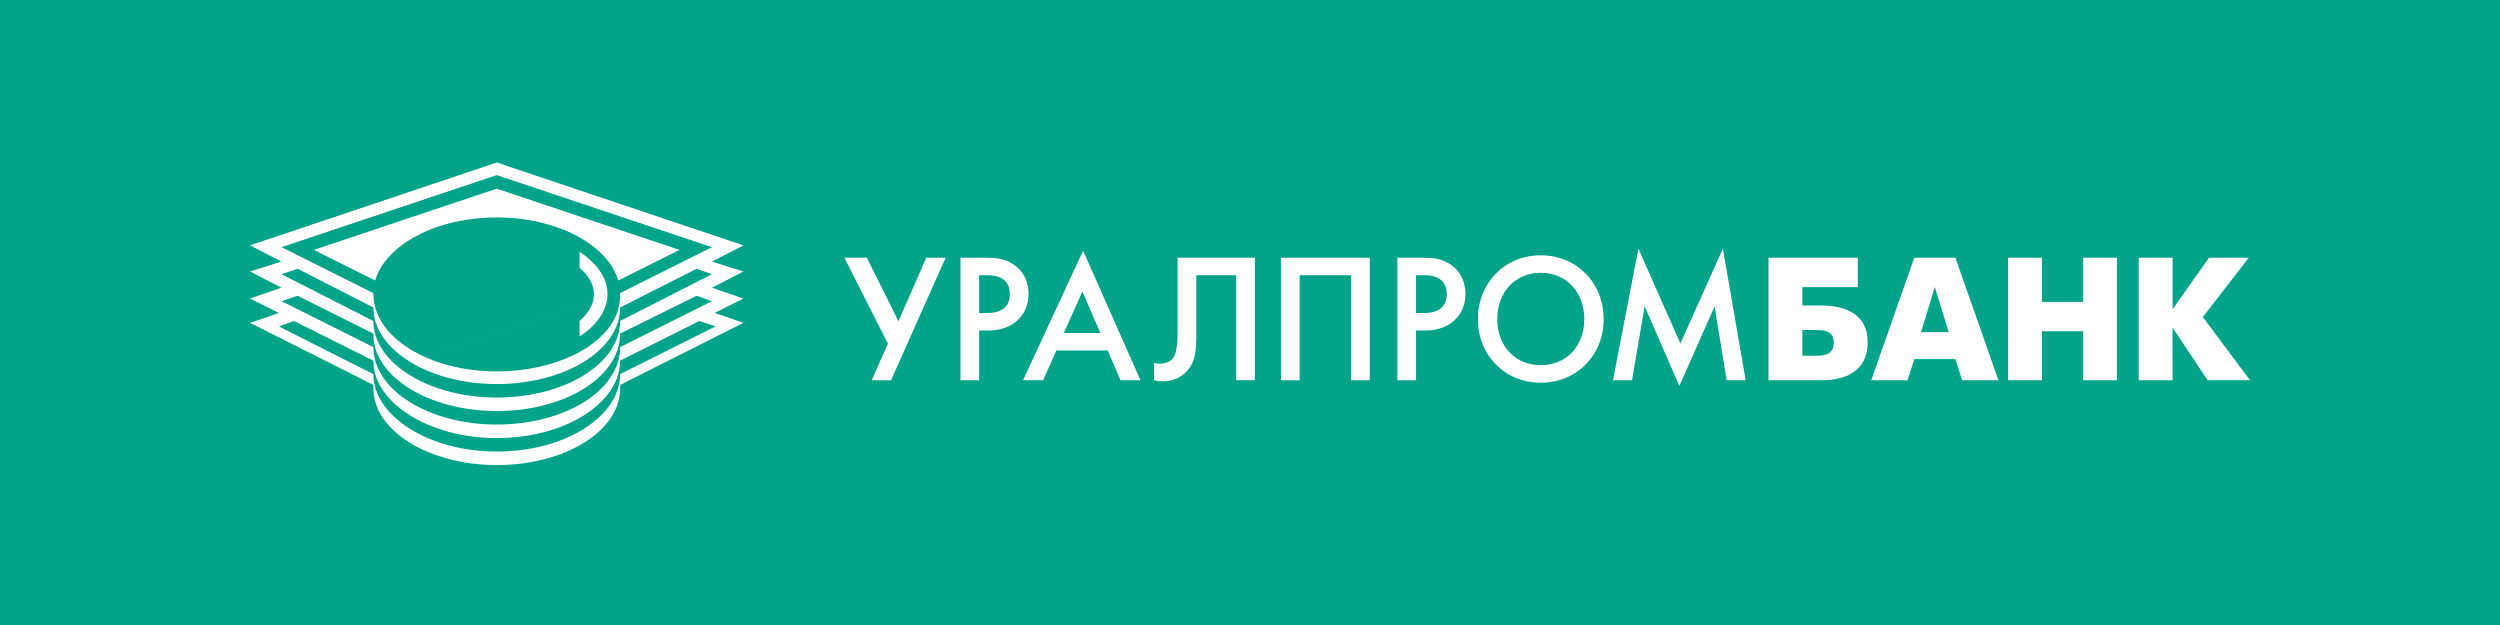 <svg xmlns="http://www.w3.org/2000/svg" viewBox="0 0 200 50">
	<path class="bg-logo" fill="#01A489" d="M0 0h200v50H0z"/>
	<path fill="#fff" d="m56.961 20.926 2.522-1.297L39.742 13 20 19.629l2.522 1.297L20 21.718l2.522 1.297L20 23.88l2.305 1.152c-.288.145-2.305.792-2.305.792l9.87 4.971v.287c0 3.387 4.467 6.124 9.871 6.124 5.476 0 9.871-2.738 9.871-6.124v-1.152c0 3.385-4.395 6.195-9.871 6.195-5.403 0-9.869-2.808-9.871-6.194v-.002m0 .002-7.565-3.818 1.225-.432 6.34 3.171c.001 3.386 4.468 6.194 9.871 6.194 5.476 0 9.871-2.811 9.871-6.197v-1.081c0 3.457-4.395 6.196-9.871 6.196-5.403 0-9.87-2.736-9.871-6.194l-7.349-3.674 1.297-.432 6.052 3.026v.07c0 3.387 4.467 6.124 9.871 6.124 5.476 0 9.871-2.738 9.871-6.197v-1.009c0 3.386-4.395 6.125-9.871 6.125-5.403 0-9.87-2.736-9.871-6.122l-7.349-3.746 1.297-.432 6.052 3.098c.001 3.386 4.467 6.122 9.871 6.122 5.476 0 9.871-2.738 9.871-6.124v-1.009c0 .432-.066.939-.216 1.369-.965 2.753-4.971 4.755-9.655 4.755-5.404 0-9.871-2.738-9.871-6.197v-.068l-7.349-3.676 17.22-5.764 17.219 5.764-7.349 3.674v1.152l6.124-3.098 1.224.431-7.349 3.748v1.008l6.124-3.027 1.224.432-7.349 3.675v1.081l6.34-3.171 1.297.432-7.638 3.821v.865l9.871-4.972-2.306-.792 2.306-1.152-2.522-.865 2.522-1.296-2.522-.792m-31.846-.937 14.626-4.899 14.627 4.9-4.9 2.449c-.865-2.882-4.899-5.043-9.727-5.043-4.827 0-8.862 2.162-9.726 5.042l-4.9-2.449Zm69.099.628v5.837c0 .445-.003 1-.096 1.477-.069.351-.186.659-.387.849-.193.183-.594.32-.926.32-.168 0-.346-.046-.46-.076l-.024-.007v1.399c.208.059.442.088.705.088.801 0 1.354-.298 1.7-.591.151-.128.279-.265.387-.41.108-.144.196-.296.268-.455.294-.642.326-1.387.326-2.146v-4.887h3.192v8.401h1.493v-9.8h-6.178Zm-9.107 6.021 1.493-3.306 1.436 3.306h-2.929Zm4.534 3.779h1.602l-4.589-10.361L81.845 30.417h1.603l1.063-2.38h4.105l1.025 2.38Zm-11.307-8.401h.635c.512 0 1.825.071 1.825 1.498 0 1.372-1.161 1.526-1.81 1.526h-.649v-3.025Zm-1.492-1.399v9.8h1.493v-3.975h.649c.704 0 1.603-.112 2.362-.77.485-.42.941-1.12.941-2.142 0-.729-.235-1.734-1.203-2.38-.734-.489-1.479-.532-2.115-.532h-2.128Zm53.723 9.801 1.01-5.921 2.777 6.372 2.82-6.359.967 5.908h1.519l-1.823-10.528-3.4 7.587-3.358-7.587-2.032 10.528h1.52Zm-7.299-1.205c-2.045 0-3.482-1.526-3.482-3.681 0-2.17 1.437-3.71 3.482-3.71 2.046 0 3.483 1.541 3.483 3.71 0 2.156-1.437 3.681-3.483 3.681Zm0-8.792c-2.887 0-5.03 2.226-5.03 5.11 0 2.856 2.129 5.084 5.03 5.084 2.903 0 5.032-2.228 5.032-5.084 0-2.884-2.143-5.11-5.032-5.11Zm-9.979 1.595h.636c.512 0 1.825.071 1.825 1.498 0 1.372-1.161 1.526-1.812 1.526h-.649v-3.025Zm-1.492-1.399v9.8h1.493v-3.975h.649c.706 0 1.605-.112 2.365-.77.484-.42.938-1.12.938-2.142 0-.729-.235-1.735-1.201-2.38-.733-.489-1.478-.532-2.115-.532h-2.129Zm59.304 9.8h2.71v-4.214l2.804 4.214H180l-3.773-5.054 3.676-4.745h-3.18l-2.914 4.116v-4.116h-2.71v9.799Zm-10.447 0h2.707v-3.919h3.291v3.919h2.708v-9.8h-2.708v3.528h-3.291V20.617h-2.707v9.8Zm-5.86-7.463 1.106 3.613h-2.213l1.107-3.613Zm-5.089 7.463h2.904l.54-1.693h3.289l.539 1.693h2.903l-3.442-9.799h-3.289l-3.444 9.799Zm-5.511-1.959v-2.058h1.16c.856 0 1.355.251 1.355 1.021 0 .784-.511 1.037-1.355 1.037h-1.16Zm-2.71 1.959h4.155c.745 0 3.778 0 3.778-3.037 0-2.94-3.04-2.94-3.79-2.94h-1.433v-1.47h4.436v-2.352h-7.146v9.799Zm-39.002-9.8v9.8h1.493v-8.401h4.119v8.401h1.492v-9.8h-7.104Zm-34.925 0 3.483 6.874-1.299 2.926h1.547l4.368-9.799h-1.549l-2.224 5.082-2.53-5.082h-1.796Zm-21.184-.485c1.369.936 2.233 2.09 2.233 3.387 0 1.297-.865 2.522-2.233 3.387v-1.225c.335-.301.608-.618.804-.951.225-.383.348-.786.348-1.21 0-.72-.432-1.513-1.152-2.09v-1.298Z"/>
</svg>